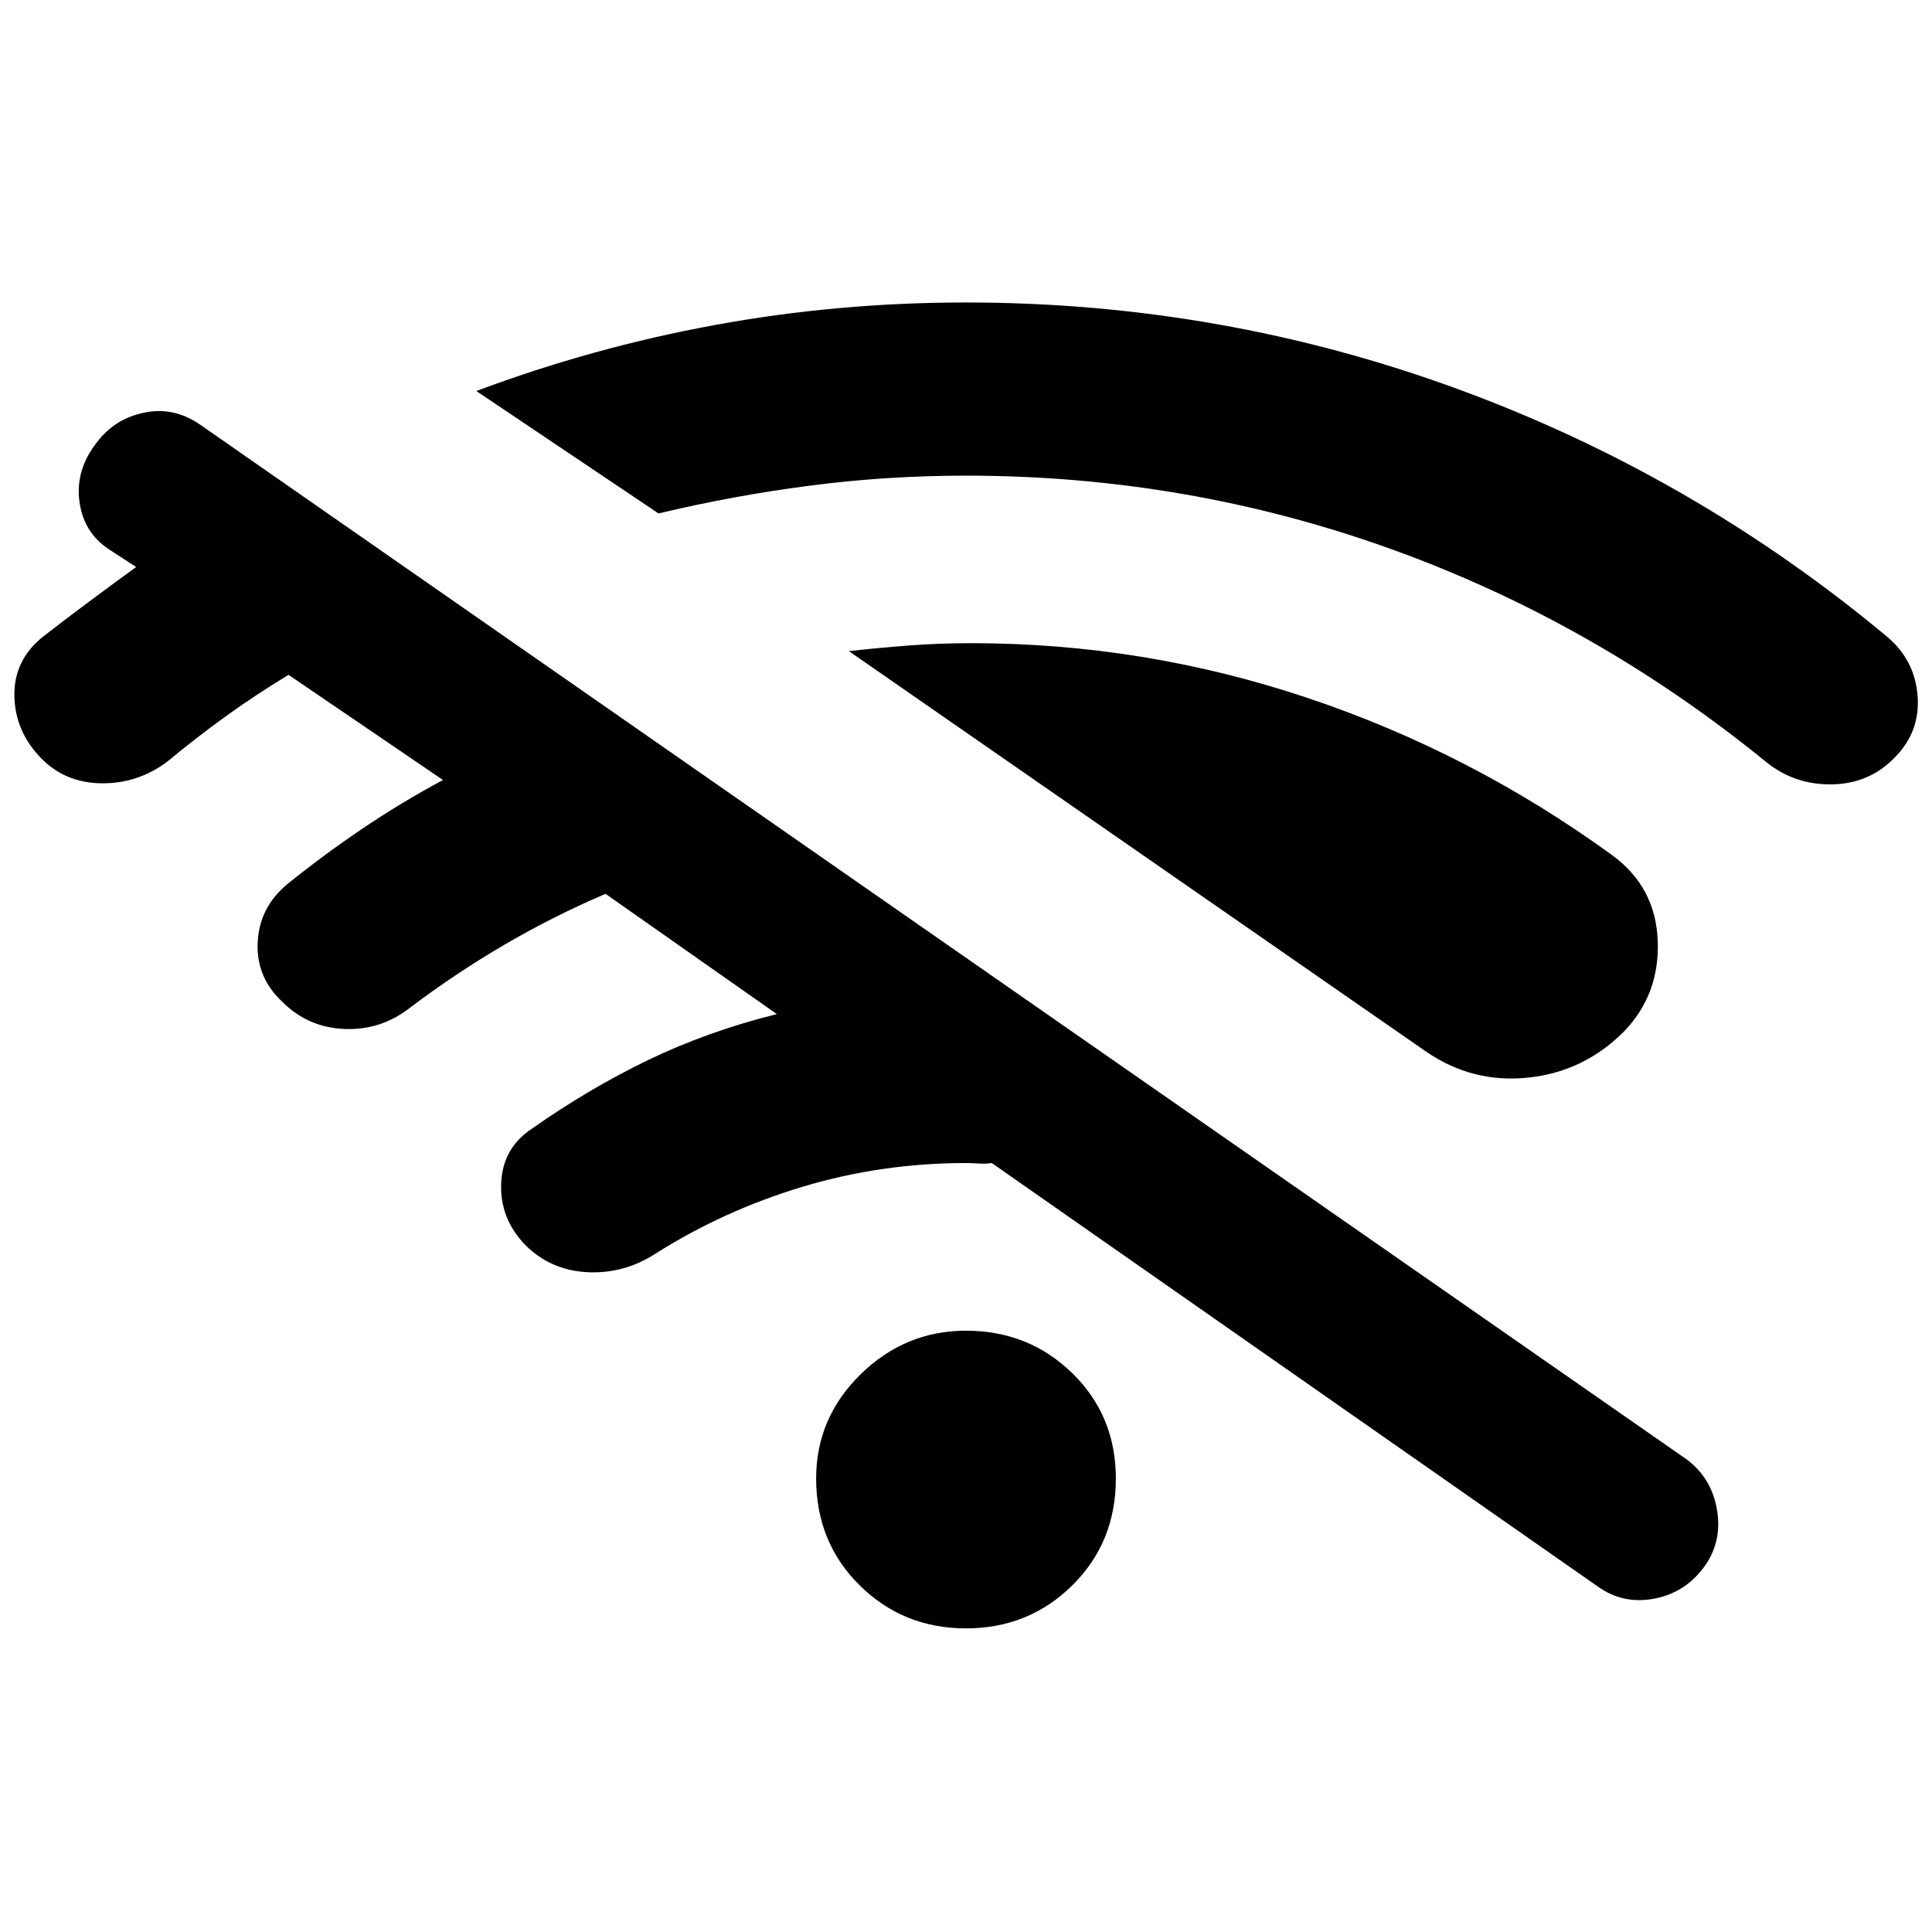 <svg xmlns="http://www.w3.org/2000/svg" height="48" viewBox="0 -960 960 960" width="48"><path d="M793.83-171.74 492.72-382.15q-2.24.56-6.11.31-3.87-.25-6.61-.25-42 0-81.22 11.79-39.21 11.78-73.15 33.28-15.7 10.13-33.89 9.16-18.2-.97-30.83-13.6-12.63-13.19-11.88-30.67.75-17.48 15.38-27.11 28.37-19.93 57.83-34.12 29.46-14.18 63.76-22.75l-85.11-59.74q-25.8 11-50.08 25.19-24.27 14.18-46.64 31.05-14.63 11.63-32.86 10.91-18.22-.71-30.85-13.34-13.2-12.13-12.42-29.64.79-17.52 14.92-29.15 17.74-14.3 36.79-27.2 19.05-12.9 40.36-24.4l-76.74-52.24q-16.31 9.87-31.08 20.52t-29.07 22.52q-14.63 11.06-32.86 10.85-18.23-.22-30.3-12.85-12.63-13.2-12.91-30.67-.28-17.48 13.91-29.11 11.24-8.74 22.8-17.33 11.55-8.59 23.79-17.52l-13.91-9.04q-12.37-8.37-14.31-23.84-1.93-15.47 8.63-28.97 8.94-11.87 23.66-14.87 14.71-3 27.65 5.94l738.96 514.37q12.43 9.43 14.93 25.46 2.5 16.04-7 28.47-9.43 12.44-24.72 15.19-15.28 2.75-27.71-6.19ZM480-150.87q-31.2 0-52.83-21.38t-21.63-53.08q0-30.19 22.13-51.82T480-298.78q31.2 0 52.83 21.13t21.63 52.32q0 31.7-21.63 53.08T480-150.87Zm-152.78-554-90.53-60.83q57.92-21.71 118.78-32.85Q416.33-809.7 480-809.7q126.89 0 244.25 42.98t213.69 123.31q13.63 11.63 14.91 29.36 1.28 17.72-11.35 30.42-12.63 13.13-31.36 13.38-18.73.25-32.86-11.38-85.13-69.26-186.32-105.64-101.2-36.38-210.96-36.38-39.48 0-77.67 4.98-38.2 4.97-75.11 13.8Zm381.26 267.31L421.8-636.46q15.18-1.69 30.13-2.82 14.96-1.13 30.7-1.13 85.94 0 167.22 27.25t151.35 78.18q21.52 15.83 22.52 42.51 1 26.69-16.89 45.14-19.96 19.96-47.65 22.81-27.68 2.85-50.7-13.04Z"/></svg>